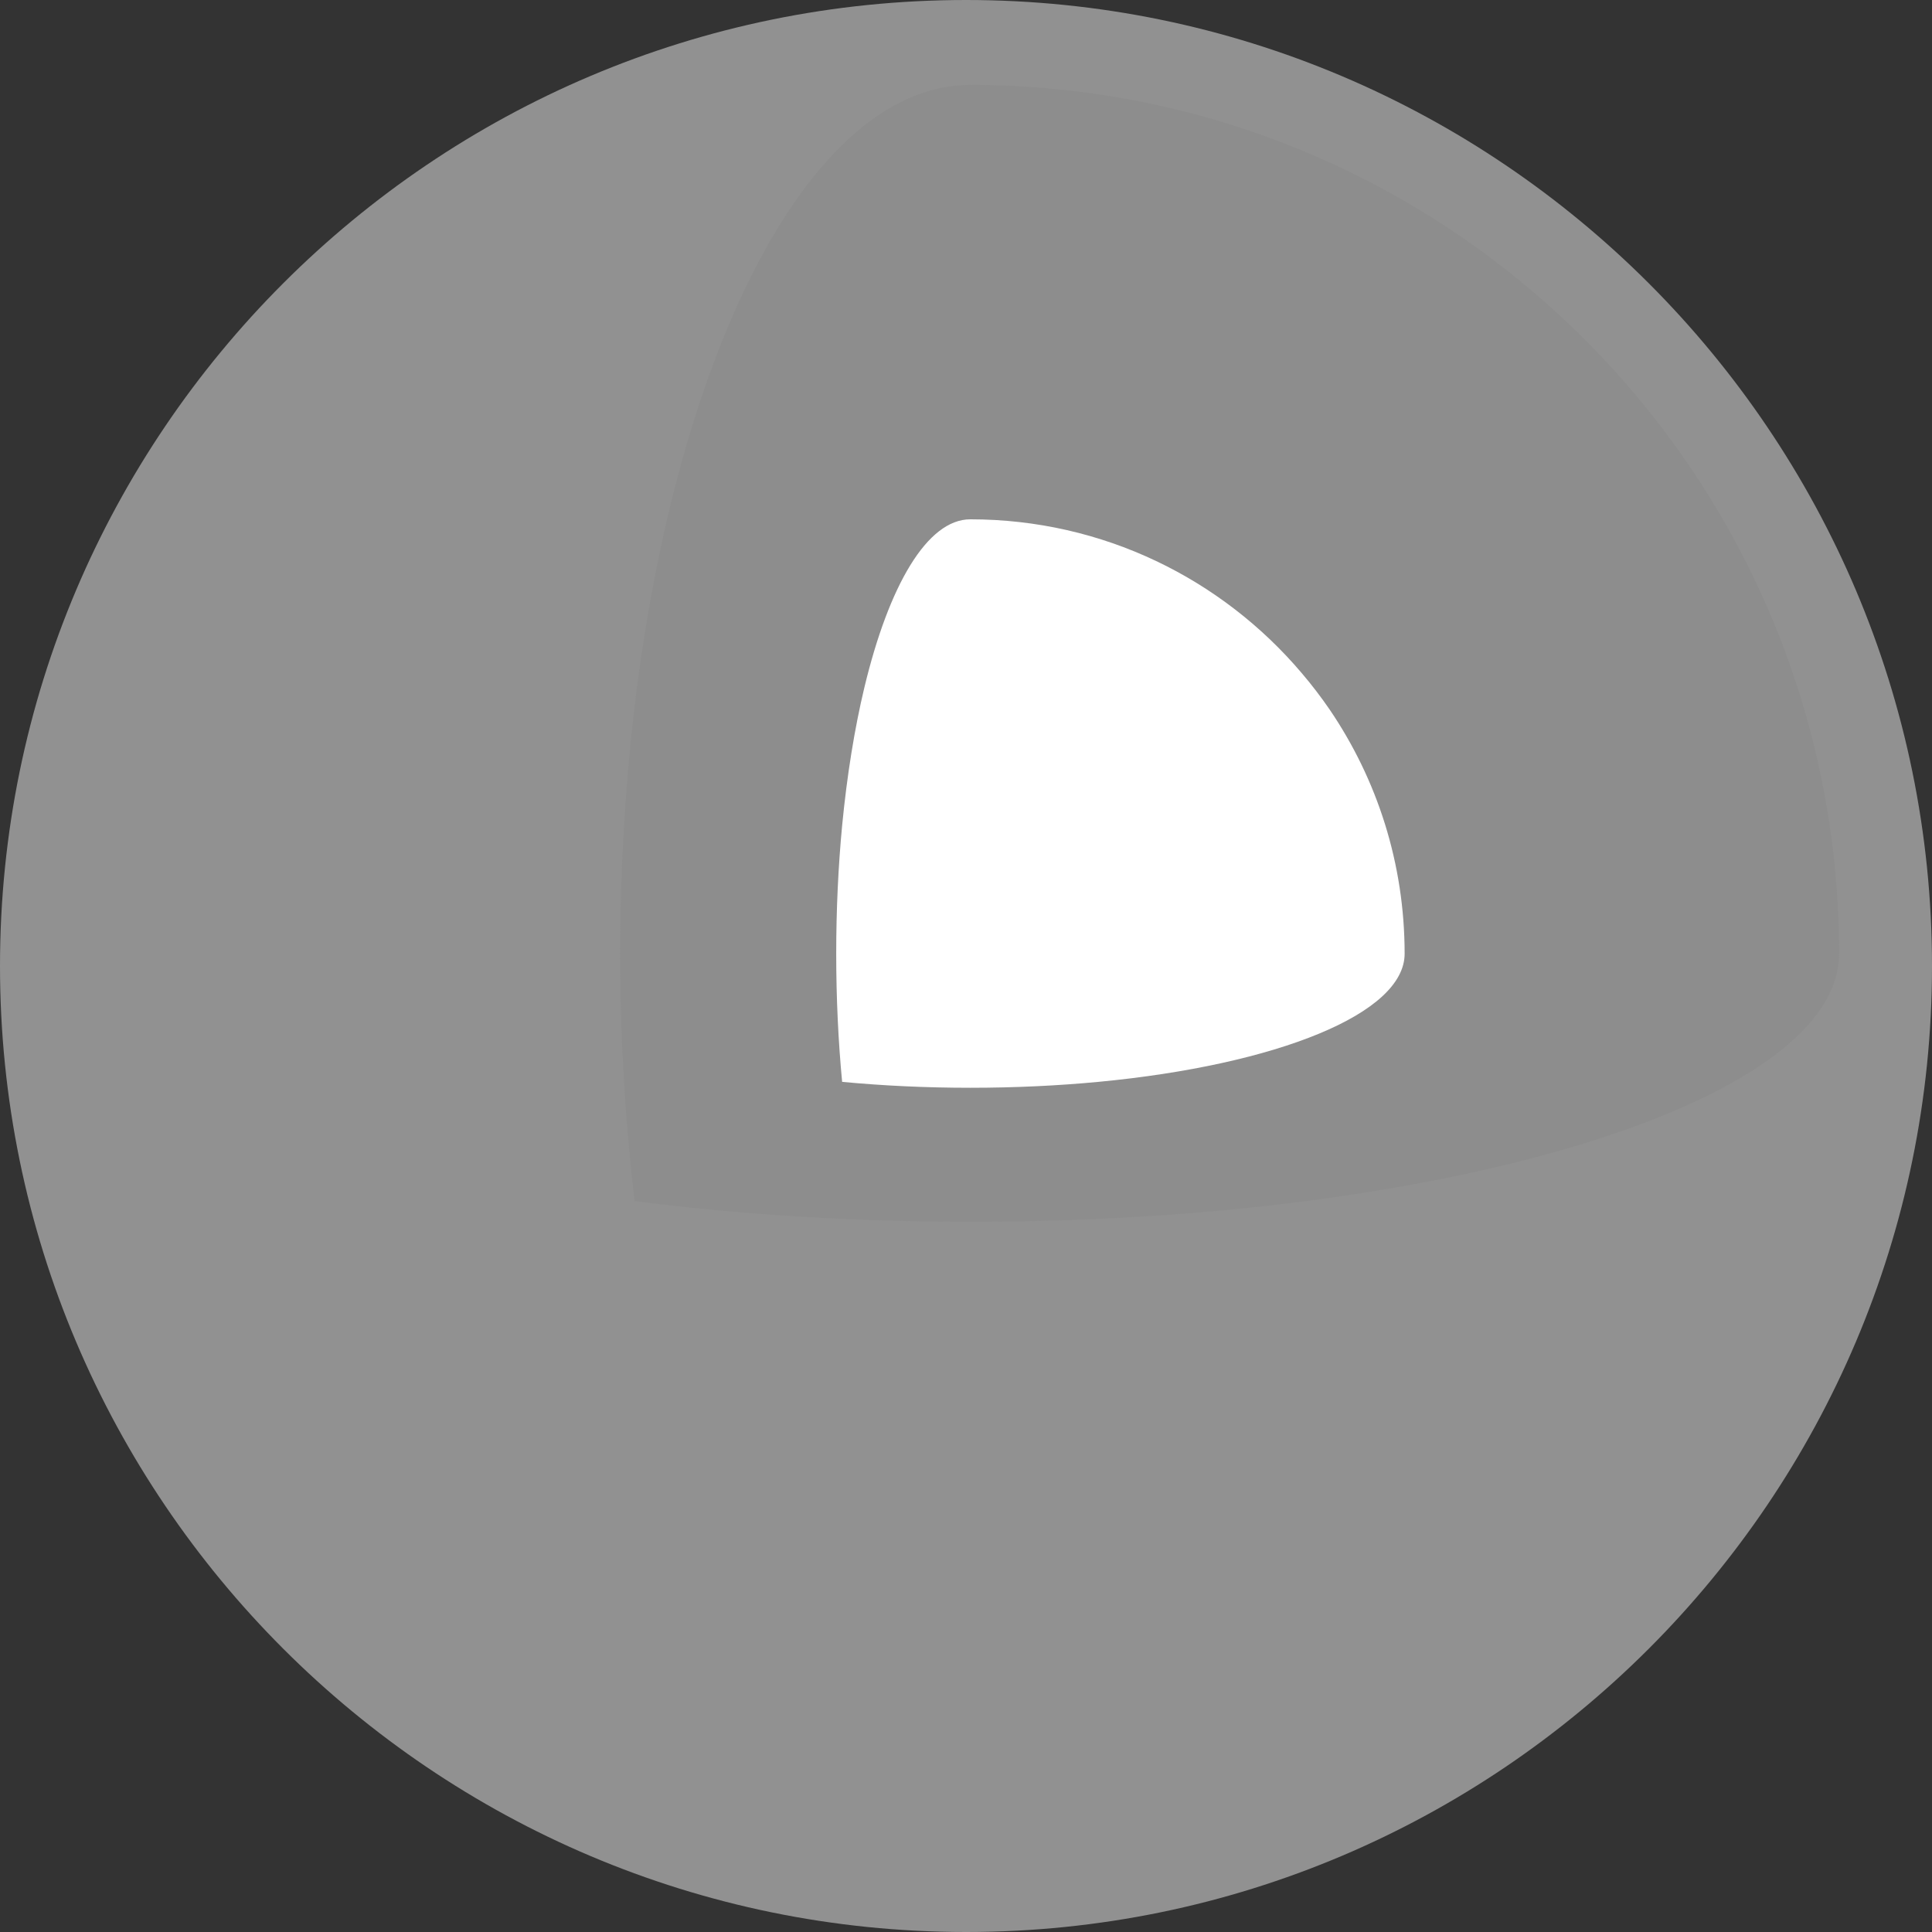 <?xml version="1.0" encoding="UTF-8" standalone="no"?>
<svg width="256px" height="256px" viewBox="0 0 256 256" version="1.1" xmlns="http://www.w3.org/2000/svg" xmlns:xlink="http://www.w3.org/1999/xlink" preserveAspectRatio="xMidYMid">
	<rect x="0" y="0" width="256" height="256" fill="#333333" stroke="none"/>
	<g>
		<path d="M128.008,0 C57.417,0 0,57.42 0,127.999 C0,198.584 57.417,256 128.008,256 C198.578,256 256,198.584 256,127.999 C256,57.42 198.578,0 128.008,0 L128.008,0 L128.008,0 Z" fill="#919191"></path>
		<path d="M128.572,11.253 C108.188,11.253 90.901,43.857 84.657,89.173 C84.458,90.631 84.264,92.106 84.093,93.591 C83.241,100.723 82.663,108.139 82.374,115.773 C82.236,119.266 82.168,122.798 82.168,126.373 C82.168,129.946 82.236,133.484 82.374,136.97 C82.663,144.603 83.241,152.024 84.093,159.156 C93.651,160.393 103.871,161.232 114.53,161.631 C119.138,161.803 123.814,161.906 128.573,161.906 C133.317,161.906 138.008,161.802 142.602,161.631 C153.274,161.232 163.486,160.393 173.052,159.156 C174.104,159.021 175.14,158.874 176.188,158.722 C215.997,153.131 243.69,140.757 243.69,126.373 C243.689,62.791 192.144,11.253 128.572,11.253 L128.572,11.253 L128.572,11.253 Z" fill="#8d8d8d"></path>
		<path d="M176.187,94.022 C175.032,92.338 173.794,90.724 172.474,89.175 C161.912,76.724 146.177,68.812 128.573,68.812 C122.866,68.812 117.784,77.548 114.53,91.113 C113.237,96.522 112.234,102.694 111.587,109.392 C111.078,114.759 110.803,120.467 110.803,126.373 C110.803,132.28 111.078,137.989 111.587,143.352 C116.958,143.861 122.658,144.135 128.573,144.135 C134.48,144.135 140.18,143.861 145.551,143.352 C157.358,142.231 167.55,139.961 174.77,136.97 C181.901,134.021 186.121,130.348 186.121,126.373 C186.12,114.381 182.458,103.243 176.187,94.022 L176.187,94.022 L176.187,94.022 Z" fill="#ffffff"></path>
	</g>
</svg>
